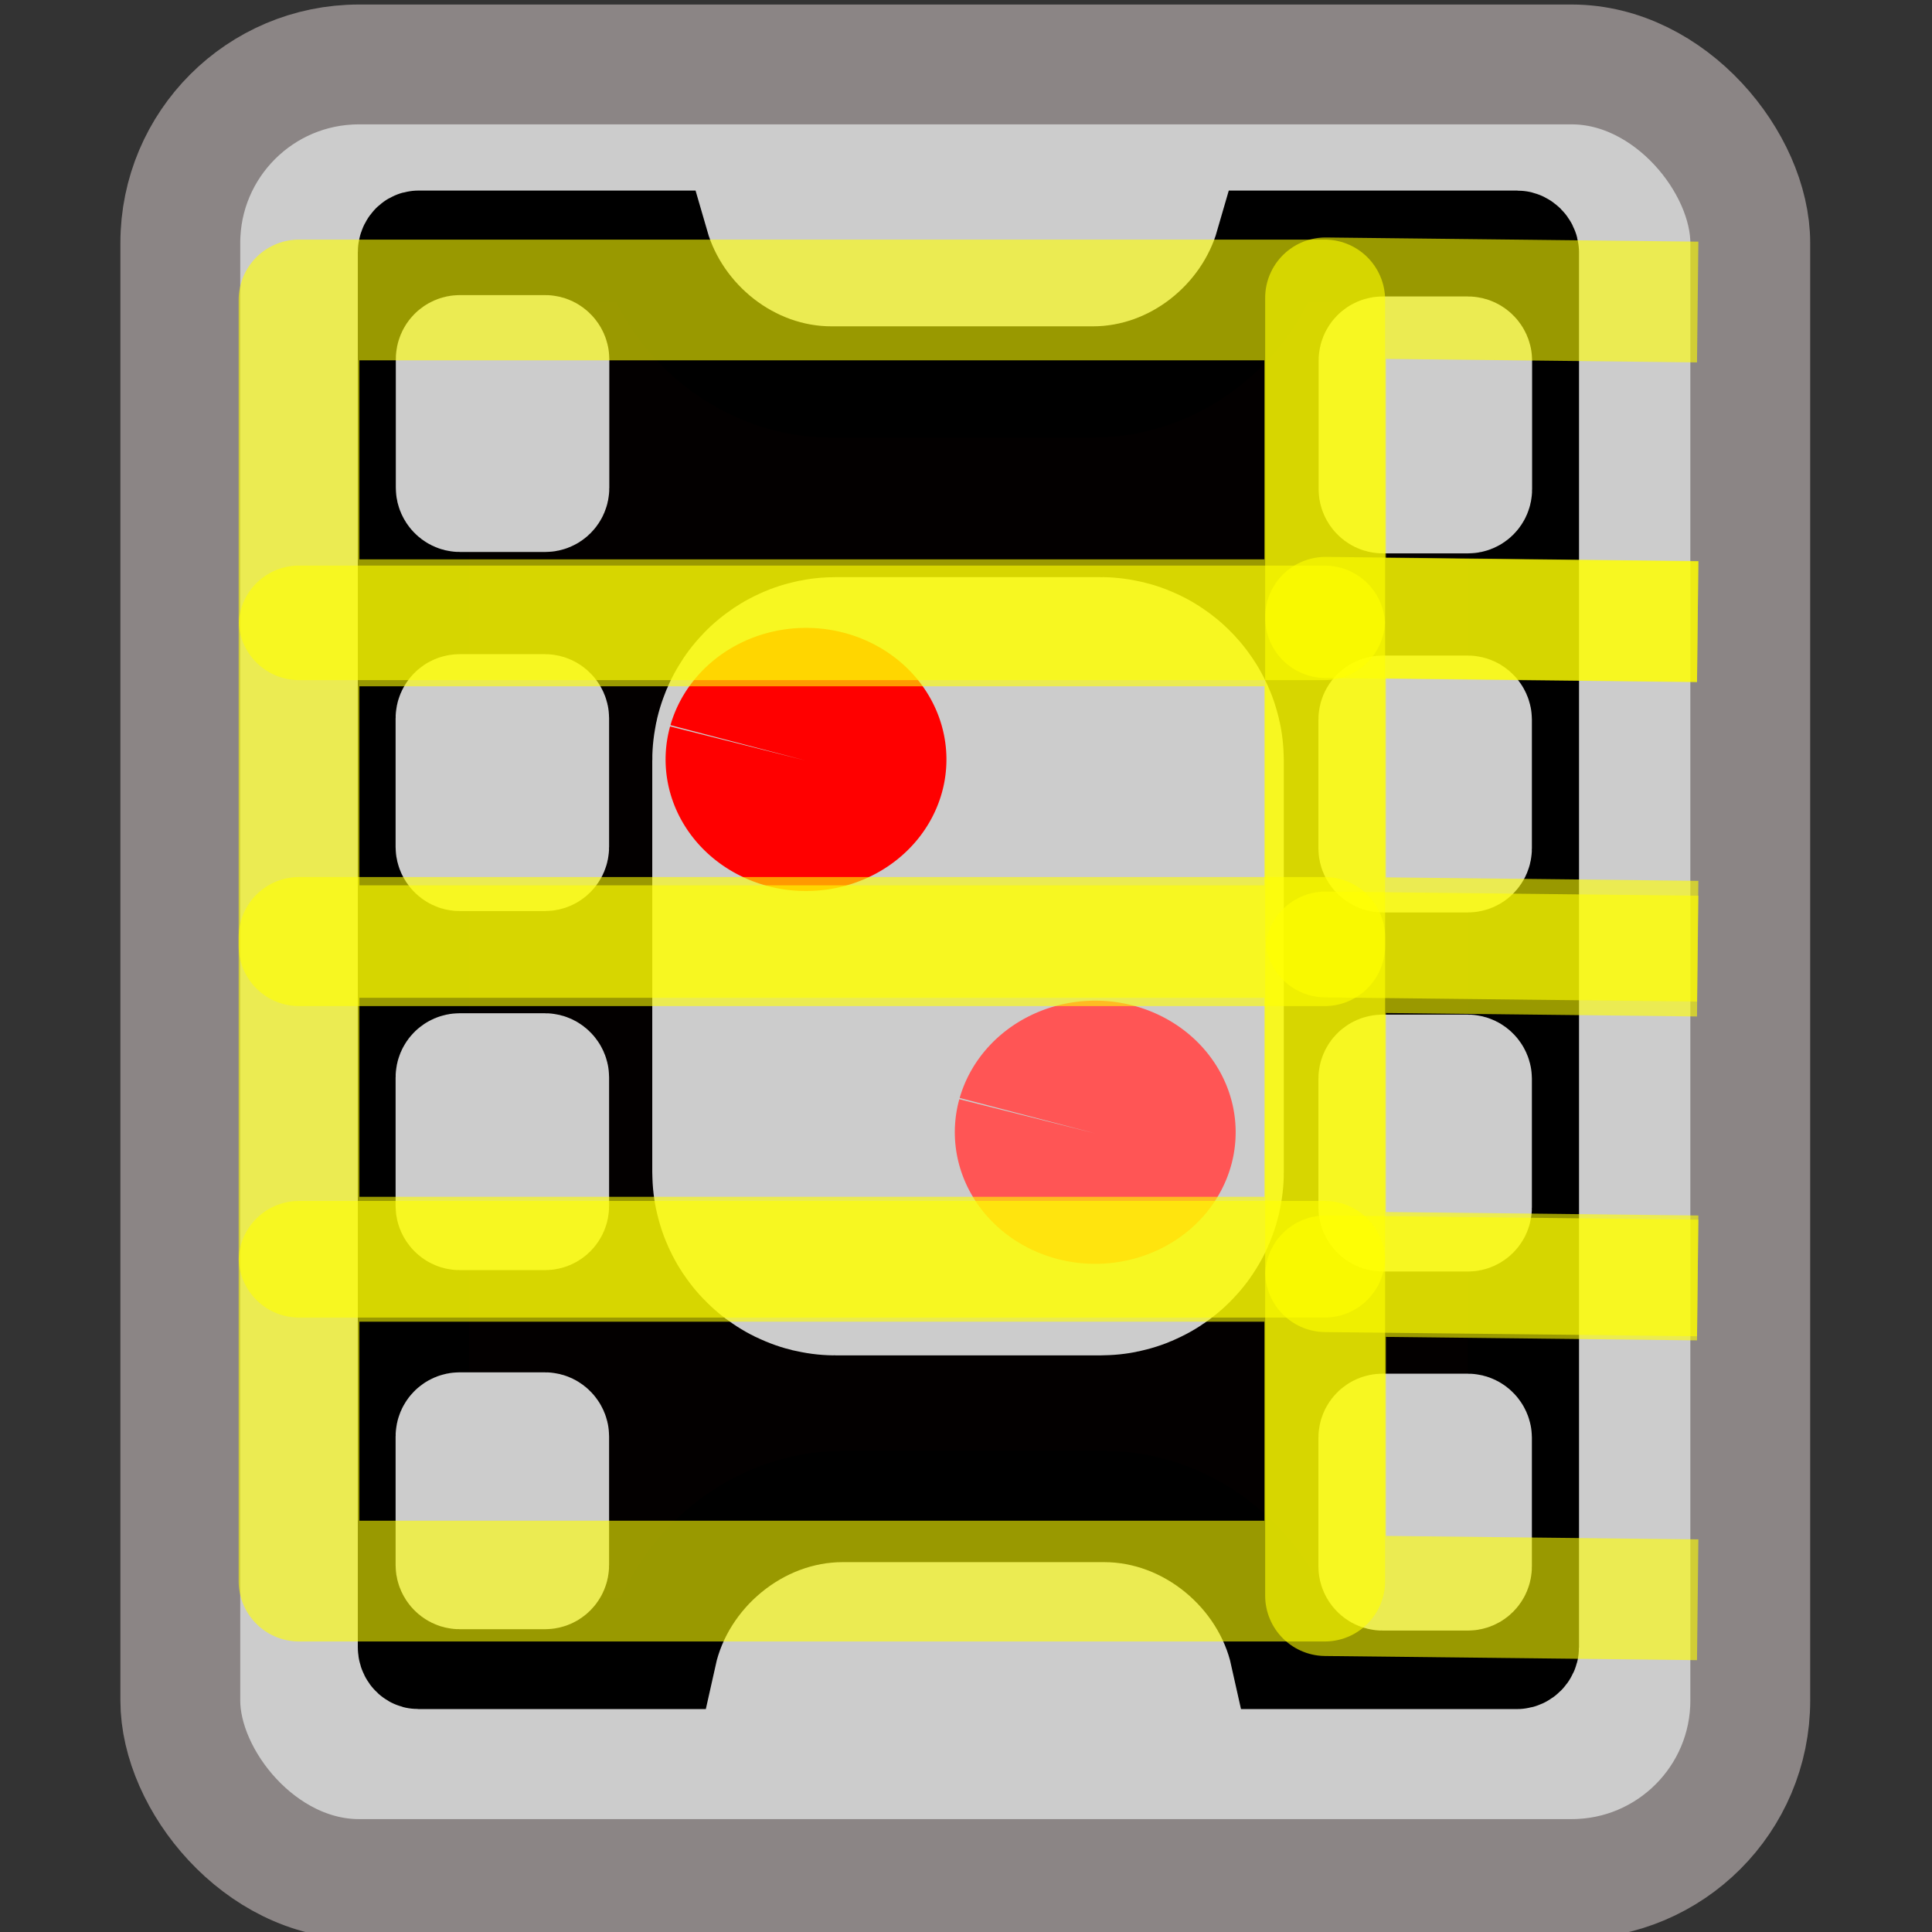 <?xml version="1.0" encoding="UTF-8" standalone="no"?>
<!-- Created with Inkscape (http://www.inkscape.org/) -->

<svg
   xmlns:dc="http://purl.org/dc/elements/1.1/"
   xmlns:cc="http://creativecommons.org/ns#"
   xmlns:rdf="http://www.w3.org/1999/02/22-rdf-syntax-ns#"
   xmlns:svg="http://www.w3.org/2000/svg"
   xmlns="http://www.w3.org/2000/svg"
   xmlns:sodipodi="http://sodipodi.sourceforge.net/DTD/sodipodi-0.dtd"
   xmlns:inkscape="http://www.inkscape.org/namespaces/inkscape"
   id="svg2"
   sodipodi:version="0.32"
   inkscape:version="0.47 r22583"
   width="64"
   height="64"
   version="1.0"
   sodipodi:docname="tableaux.svg"
   inkscape:output_extension="org.inkscape.output.svg.inkscape"
   inkscape:export-filename="/home/georgesk/developpement/pymecavideo/pymecavideo-1.2/pymecavideo.png"
   inkscape:export-xdpi="90"
   inkscape:export-ydpi="90">
  <rect width="100%" height="100%" fill="#333333" stroke="none"/>
  <defs
     id="defs5">
    <inkscape:perspective
       sodipodi:type="inkscape:persp3d"
       inkscape:vp_x="0 : 32 : 1"
       inkscape:vp_y="0 : 1000 : 0"
       inkscape:vp_z="64 : 32 : 1"
       inkscape:persp3d-origin="32 : 21.333333 : 1"
       id="perspective22" />
    <inkscape:perspective
       id="perspective3652"
       inkscape:persp3d-origin="0.5 : 0.33333333 : 1"
       inkscape:vp_z="1 : 0.5 : 1"
       inkscape:vp_y="0 : 1000 : 0"
       inkscape:vp_x="0 : 0.5 : 1"
       sodipodi:type="inkscape:persp3d" />
    <inkscape:perspective
       id="perspective3718"
       inkscape:persp3d-origin="0.5 : 0.33333333 : 1"
       inkscape:vp_z="1 : 0.5 : 1"
       inkscape:vp_y="0 : 1000 : 0"
       inkscape:vp_x="0 : 0.5 : 1"
       sodipodi:type="inkscape:persp3d" />
    <inkscape:perspective
       id="perspective3740"
       inkscape:persp3d-origin="0.5 : 0.33333333 : 1"
       inkscape:vp_z="1 : 0.5 : 1"
       inkscape:vp_y="0 : 1000 : 0"
       inkscape:vp_x="0 : 0.5 : 1"
       sodipodi:type="inkscape:persp3d" />
    <inkscape:perspective
       id="perspective3762"
       inkscape:persp3d-origin="0.5 : 0.33333333 : 1"
       inkscape:vp_z="1 : 0.5 : 1"
       inkscape:vp_y="0 : 1000 : 0"
       inkscape:vp_x="0 : 0.5 : 1"
       sodipodi:type="inkscape:persp3d" />
    <inkscape:perspective
       id="perspective3784"
       inkscape:persp3d-origin="0.5 : 0.33333333 : 1"
       inkscape:vp_z="1 : 0.5 : 1"
       inkscape:vp_y="0 : 1000 : 0"
       inkscape:vp_x="0 : 0.5 : 1"
       sodipodi:type="inkscape:persp3d" />
    <inkscape:perspective
       id="perspective3807"
       inkscape:persp3d-origin="0.5 : 0.33333333 : 1"
       inkscape:vp_z="1 : 0.5 : 1"
       inkscape:vp_y="0 : 1000 : 0"
       inkscape:vp_x="0 : 0.5 : 1"
       sodipodi:type="inkscape:persp3d" />
    <inkscape:perspective
       id="perspective3829"
       inkscape:persp3d-origin="0.5 : 0.33333333 : 1"
       inkscape:vp_z="1 : 0.5 : 1"
       inkscape:vp_y="0 : 1000 : 0"
       inkscape:vp_x="0 : 0.5 : 1"
       sodipodi:type="inkscape:persp3d" />
    <inkscape:perspective
       id="perspective3851"
       inkscape:persp3d-origin="0.5 : 0.33333333 : 1"
       inkscape:vp_z="1 : 0.5 : 1"
       inkscape:vp_y="0 : 1000 : 0"
       inkscape:vp_x="0 : 0.5 : 1"
       sodipodi:type="inkscape:persp3d" />
  </defs>
  <sodipodi:namedview
     inkscape:window-height="735"
     inkscape:window-width="1022"
     inkscape:pageshadow="2"
     inkscape:pageopacity="0.0"
     guidetolerance="10.0"
     gridtolerance="10.0"
     objecttolerance="10.0"
     borderopacity="1.0"
     bordercolor="#666666"
     pagecolor="#ffffff"
     id="base"
     inkscape:zoom="7.2692308"
     inkscape:cx="12.878025"
     inkscape:cy="31.170514"
     inkscape:window-x="0"
     inkscape:window-y="27"
     inkscape:current-layer="layer1"
     width="64px"
     height="64px"
     showgrid="false"
     inkscape:window-maximized="0" />
  <g
     inkscape:groupmode="layer"
     id="layer1"
     inkscape:label="vector"
     style="display:inline">
    <rect
       style="opacity:1;fill:#cccccc;fill-opacity:1;fill-rule:nonzero;stroke:#8b8585;stroke-width:3.97;stroke-linecap:square;stroke-linejoin:miter;stroke-miterlimit:4;stroke-dasharray:none;stroke-dashoffset:0;stroke-opacity:1"
       id="rect2164"
       width="52.007"
       height="60.11"
       x="5.973"
       y="2.135"
       ry="5.915"
       rx="5.915" />
    <path
       style="opacity:1;fill:#030000;fill-opacity:1;fill-rule:nonzero;stroke:#000000;stroke-width:3.686;stroke-linecap:square;stroke-linejoin:miter;stroke-miterlimit:4;stroke-dasharray:none;stroke-dashoffset:0;stroke-opacity:1"
       d="M 13.861,8.156 C 13.76,8.156 13.696,8.262 13.696,8.362 L 13.696,54.566 C 13.696,54.667 13.76,54.772 13.861,54.772 L 21.903,54.772 C 22.507,52.053 25.045,49.905 27.914,49.905 L 36.578,49.905 C 39.447,49.905 41.984,52.053 42.588,54.772 L 50.257,54.772 C 50.358,54.772 50.464,54.667 50.464,54.566 L 50.464,8.362 C 50.464,8.262 50.358,8.156 50.257,8.156 L 42.091,8.156 C 41.357,10.698 38.95,12.653 36.205,12.653 L 27.541,12.653 C 24.796,12.653 22.389,10.698 21.655,8.156 L 13.861,8.156 z "
       id="rect3136" />
    <rect
       style="opacity:1;fill:#cccccc;fill-opacity:1;fill-rule:nonzero;stroke:#cccccc;stroke-width:3.97;stroke-linecap:square;stroke-linejoin:miter;stroke-miterlimit:4;stroke-dasharray:none;stroke-dashoffset:0;stroke-opacity:1"
       id="rect3138"
       width="3.102"
       height="4.54"
       x="15.097"
       y="11.76"
       rx="0.138"
       ry="0.138" />
    <rect
       style="opacity:1;fill:#cccccc;fill-opacity:1;fill-rule:nonzero;stroke:#cccccc;stroke-width:3.97;stroke-linecap:square;stroke-linejoin:miter;stroke-miterlimit:4;stroke-dasharray:none;stroke-dashoffset:0;stroke-opacity:1;display:inline"
       id="rect3140"
       width="3.102"
       height="4.54"
       x="15.09"
       y="23.655"
       rx="0.138"
       ry="0.138" />
    <rect
       style="opacity:1;fill:#cccccc;fill-opacity:1;fill-rule:nonzero;stroke:#cccccc;stroke-width:3.97;stroke-linecap:square;stroke-linejoin:miter;stroke-miterlimit:4;stroke-dasharray:none;stroke-dashoffset:0;stroke-opacity:1;display:inline"
       id="rect3142"
       width="3.102"
       height="4.54"
       x="15.09"
       y="35.55"
       rx="0.138"
       ry="0.138" />
    <rect
       style="opacity:1;fill:#cccccc;fill-opacity:1;fill-rule:nonzero;stroke:#cccccc;stroke-width:3.97;stroke-linecap:square;stroke-linejoin:miter;stroke-miterlimit:4;stroke-dasharray:none;stroke-dashoffset:0;stroke-opacity:1;display:inline"
       id="rect3144"
       width="3.102"
       height="4.54"
       x="15.09"
       y="47.445"
       rx="0.138"
       ry="0.138" />
    <rect
       style="opacity:1;fill:#cccccc;fill-opacity:1;fill-rule:nonzero;stroke:#cccccc;stroke-width:3.97;stroke-linecap:square;stroke-linejoin:miter;stroke-miterlimit:4;stroke-dasharray:none;stroke-dashoffset:0;stroke-opacity:1;display:inline"
       id="rect3146"
       width="3.102"
       height="4.54"
       x="45.666"
       y="11.806"
       rx="0.138"
       ry="0.138" />
    <rect
       style="opacity:1;fill:#cccccc;fill-opacity:1;fill-rule:nonzero;stroke:#cccccc;stroke-width:3.97;stroke-linecap:square;stroke-linejoin:miter;stroke-miterlimit:4;stroke-dasharray:none;stroke-dashoffset:0;stroke-opacity:1;display:inline"
       id="rect3148"
       width="3.102"
       height="4.54"
       x="45.659"
       y="23.701"
       rx="0.138"
       ry="0.138" />
    <rect
       style="opacity:1;fill:#cccccc;fill-opacity:1;fill-rule:nonzero;stroke:#cccccc;stroke-width:3.97;stroke-linecap:square;stroke-linejoin:miter;stroke-miterlimit:4;stroke-dasharray:none;stroke-dashoffset:0;stroke-opacity:1;display:inline"
       id="rect3150"
       width="3.102"
       height="4.54"
       x="45.659"
       y="35.596"
       rx="0.138"
       ry="0.138" />
    <rect
       style="opacity:1;fill:#cccccc;fill-opacity:1;fill-rule:nonzero;stroke:#cccccc;stroke-width:3.97;stroke-linecap:square;stroke-linejoin:miter;stroke-miterlimit:4;stroke-dasharray:none;stroke-dashoffset:0;stroke-opacity:1;display:inline"
       id="rect3152"
       width="3.102"
       height="4.54"
       x="45.659"
       y="47.49"
       rx="0.138"
       ry="0.138" />
    <rect
       style="opacity:1;fill:#cccccc;fill-opacity:1;fill-rule:nonzero;stroke:#cccccc;stroke-width:11.87;stroke-linecap:square;stroke-linejoin:miter;stroke-miterlimit:4;stroke-dasharray:none;stroke-dashoffset:0;stroke-opacity:1;display:inline"
       id="rect3154"
       width="9.051"
       height="13.911"
       x="27.542"
       y="25.053"
       rx="0.138"
       ry="0.138" />
    <path
       sodipodi:type="arc"
       style="opacity:1;fill:#ff0000;fill-opacity:1;fill-rule:nonzero;stroke:#cf3b3b;stroke-width:0;stroke-linecap:square;stroke-linejoin:miter;stroke-miterlimit:4;stroke-dasharray:none;stroke-dashoffset:0;stroke-opacity:1"
       id="path3230"
       sodipodi:cx="-11.349206"
       sodipodi:cy="49.248676"
       sodipodi:rx="3.5079365"
       sodipodi:ry="3.3015873"
       d="M -14.728,48.361 A 3.508,3.302 0 1 1 -14.737,48.393 L -11.349,49.249 z"
       sodipodi:start="3.4136732"
       sodipodi:end="9.6868702"
       transform="matrix(1.326,0,0,1.32,41.739,-39.815)" />
    <path
       sodipodi:type="arc"
       style="opacity:1;fill:#ff5555;fill-opacity:1;fill-rule:nonzero;stroke:#cf3b3b;stroke-width:0;stroke-linecap:square;stroke-linejoin:miter;stroke-miterlimit:4;stroke-dasharray:none;stroke-dashoffset:0;stroke-opacity:1;display:inline"
       id="path3232"
       sodipodi:cx="-11.349206"
       sodipodi:cy="49.248676"
       sodipodi:rx="3.5079365"
       sodipodi:ry="3.3015873"
       d="M -14.728,48.361 A 3.508,3.302 0 1 1 -14.737,48.393 L -11.349,49.249 z"
       sodipodi:start="3.4136732"
       sodipodi:end="9.6868702"
       transform="matrix(1.326,0,0,1.32,51.32,-27.466)" />
    <rect
       style="opacity:0.598;fill:none;stroke:#ffff00;stroke-width:4;stroke-linecap:butt;stroke-linejoin:round;stroke-miterlimit:4;stroke-opacity:1;stroke-dasharray:none;stroke-dashoffset:0"
       id="rect3708"
       width="33.979"
       height="10.593"
       x="9.905"
       y="9.937" />
    <rect
       style="opacity:0.598;fill:none;stroke:#ffff00;stroke-width:4;stroke-linecap:butt;stroke-linejoin:round;stroke-miterlimit:4;stroke-opacity:1;stroke-dasharray:none;stroke-dashoffset:0;display:inline"
       id="rect3708-7"
       width="33.979"
       height="10.593"
       x="9.905"
       y="20.735" />
    <rect
       style="opacity:0.598;fill:none;stroke:#ffff00;stroke-width:4;stroke-linecap:butt;stroke-linejoin:round;stroke-miterlimit:4;stroke-opacity:1;stroke-dasharray:none;stroke-dashoffset:0;display:inline"
       id="rect3708-7-5"
       width="33.979"
       height="10.593"
       x="9.905"
       y="31.053" />
    <rect
       style="opacity:0.598;fill:none;stroke:#ffff00;stroke-width:4;stroke-linecap:butt;stroke-linejoin:round;stroke-miterlimit:4;stroke-opacity:1;stroke-dasharray:none;stroke-dashoffset:0;display:inline"
       id="rect3708-7-5-6"
       width="33.979"
       height="10.593"
       x="9.905"
       y="41.783" />
    <path
       style="opacity:0.598;fill:none;stroke:#ffff00;stroke-width:4;stroke-linecap:butt;stroke-linejoin:round;stroke-miterlimit:4;stroke-opacity:1;stroke-dashoffset:0;display:inline"
       d="m 56.238,20.598 -12.328,-0.138 0,-10.593 12.328,0.138"
       id="rect3708-7-5-6-4"
       sodipodi:nodetypes="cccc" />
    <path
       style="opacity:0.598;fill:none;stroke:#ffff00;stroke-width:4;stroke-linecap:butt;stroke-linejoin:round;stroke-miterlimit:4;stroke-opacity:1;stroke-dashoffset:0;display:inline"
       d="m 56.238,31.179 -12.328,-0.138 0,-10.593 12.328,0.138"
       id="rect3708-7-5-6-4-0"
       sodipodi:nodetypes="cccc" />
    <path
       style="opacity:0.598;fill:none;stroke:#ffff00;stroke-width:4;stroke-linecap:butt;stroke-linejoin:round;stroke-miterlimit:4;stroke-opacity:1;stroke-dashoffset:0;display:inline"
       d="m 56.238,42.265 -12.328,-0.138 0,-10.593 12.328,0.138"
       id="rect3708-7-5-6-4-0-6"
       sodipodi:nodetypes="cccc" />
    <path
       style="opacity:0.598;fill:none;stroke:#ffff00;stroke-width:4;stroke-linecap:butt;stroke-linejoin:round;stroke-miterlimit:4;stroke-opacity:1;stroke-dashoffset:0;display:inline"
       d="m 56.238,52.995 -12.328,-0.138 0,-10.593 12.328,0.138"
       id="rect3708-7-5-6-4-0-6-5"
       sodipodi:nodetypes="cccc" />
  </g>
</svg>
